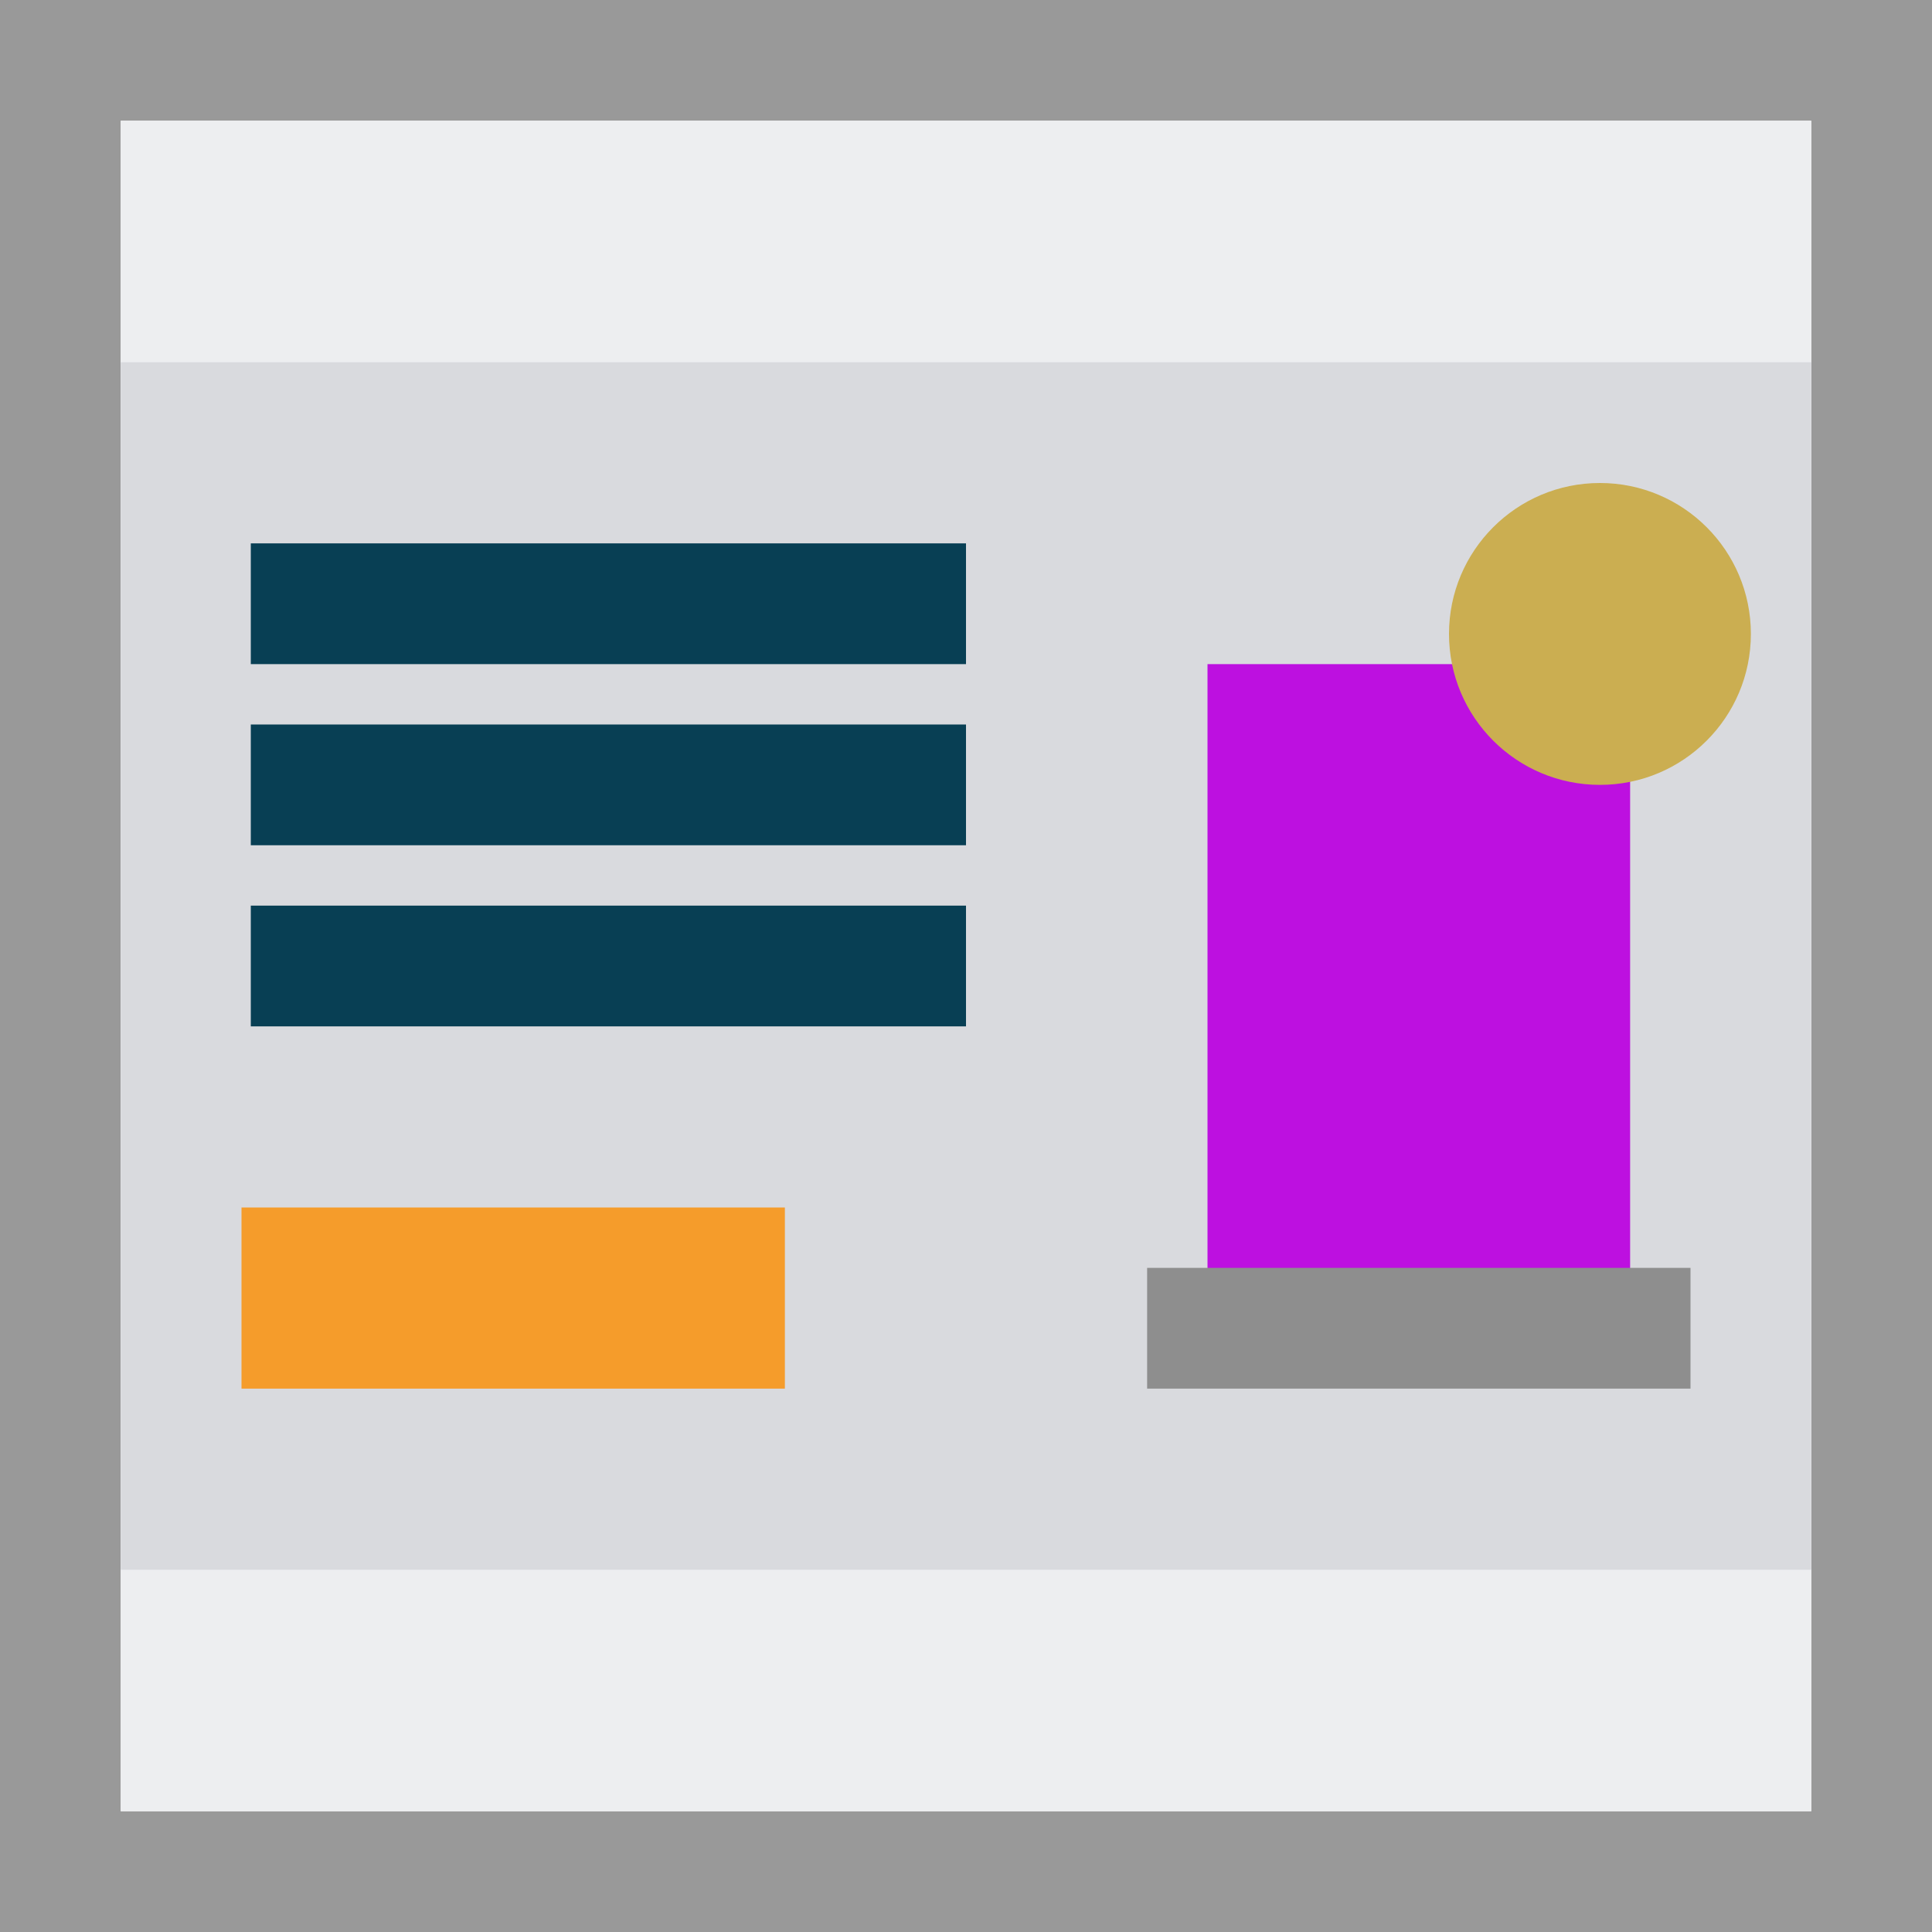 <svg width="32" height="32" viewBox="0 0 32 32" xmlns="http://www.w3.org/2000/svg">
  <g fill="none" fill-rule="evenodd">
    <path fill="#fff" d="M0 0h32v32H0z"/>
    <path fill="#999" d="M0 0v32h32V0H0zm2 2h28v28H2V2z"/>
    <path fill="#edeef0" d="M2 2h28v28H2z"/>
    <path fill="#d9dade" d="M2 6h28v20H2z"/>
    <path fill="#083f54" d="M16 15v2H4.154v-2H16zm0-3v2H4.154v-2H16zm0-3v2H4.154V9H16z"/>
    <path fill="#bd10e0" d="M20 11h7v11h-7z"/>
    <path fill="#f59c2b" stroke="#f59c2b" d="M4.5 20.5h8v2h-8z"/>
    <path fill="#8e8e8e" d="M19 21h9v2h-9z"/>
    <circle fill="#cbae51" cx="26.5" cy="10.5" r="2.5"/>
  </g>
</svg>

